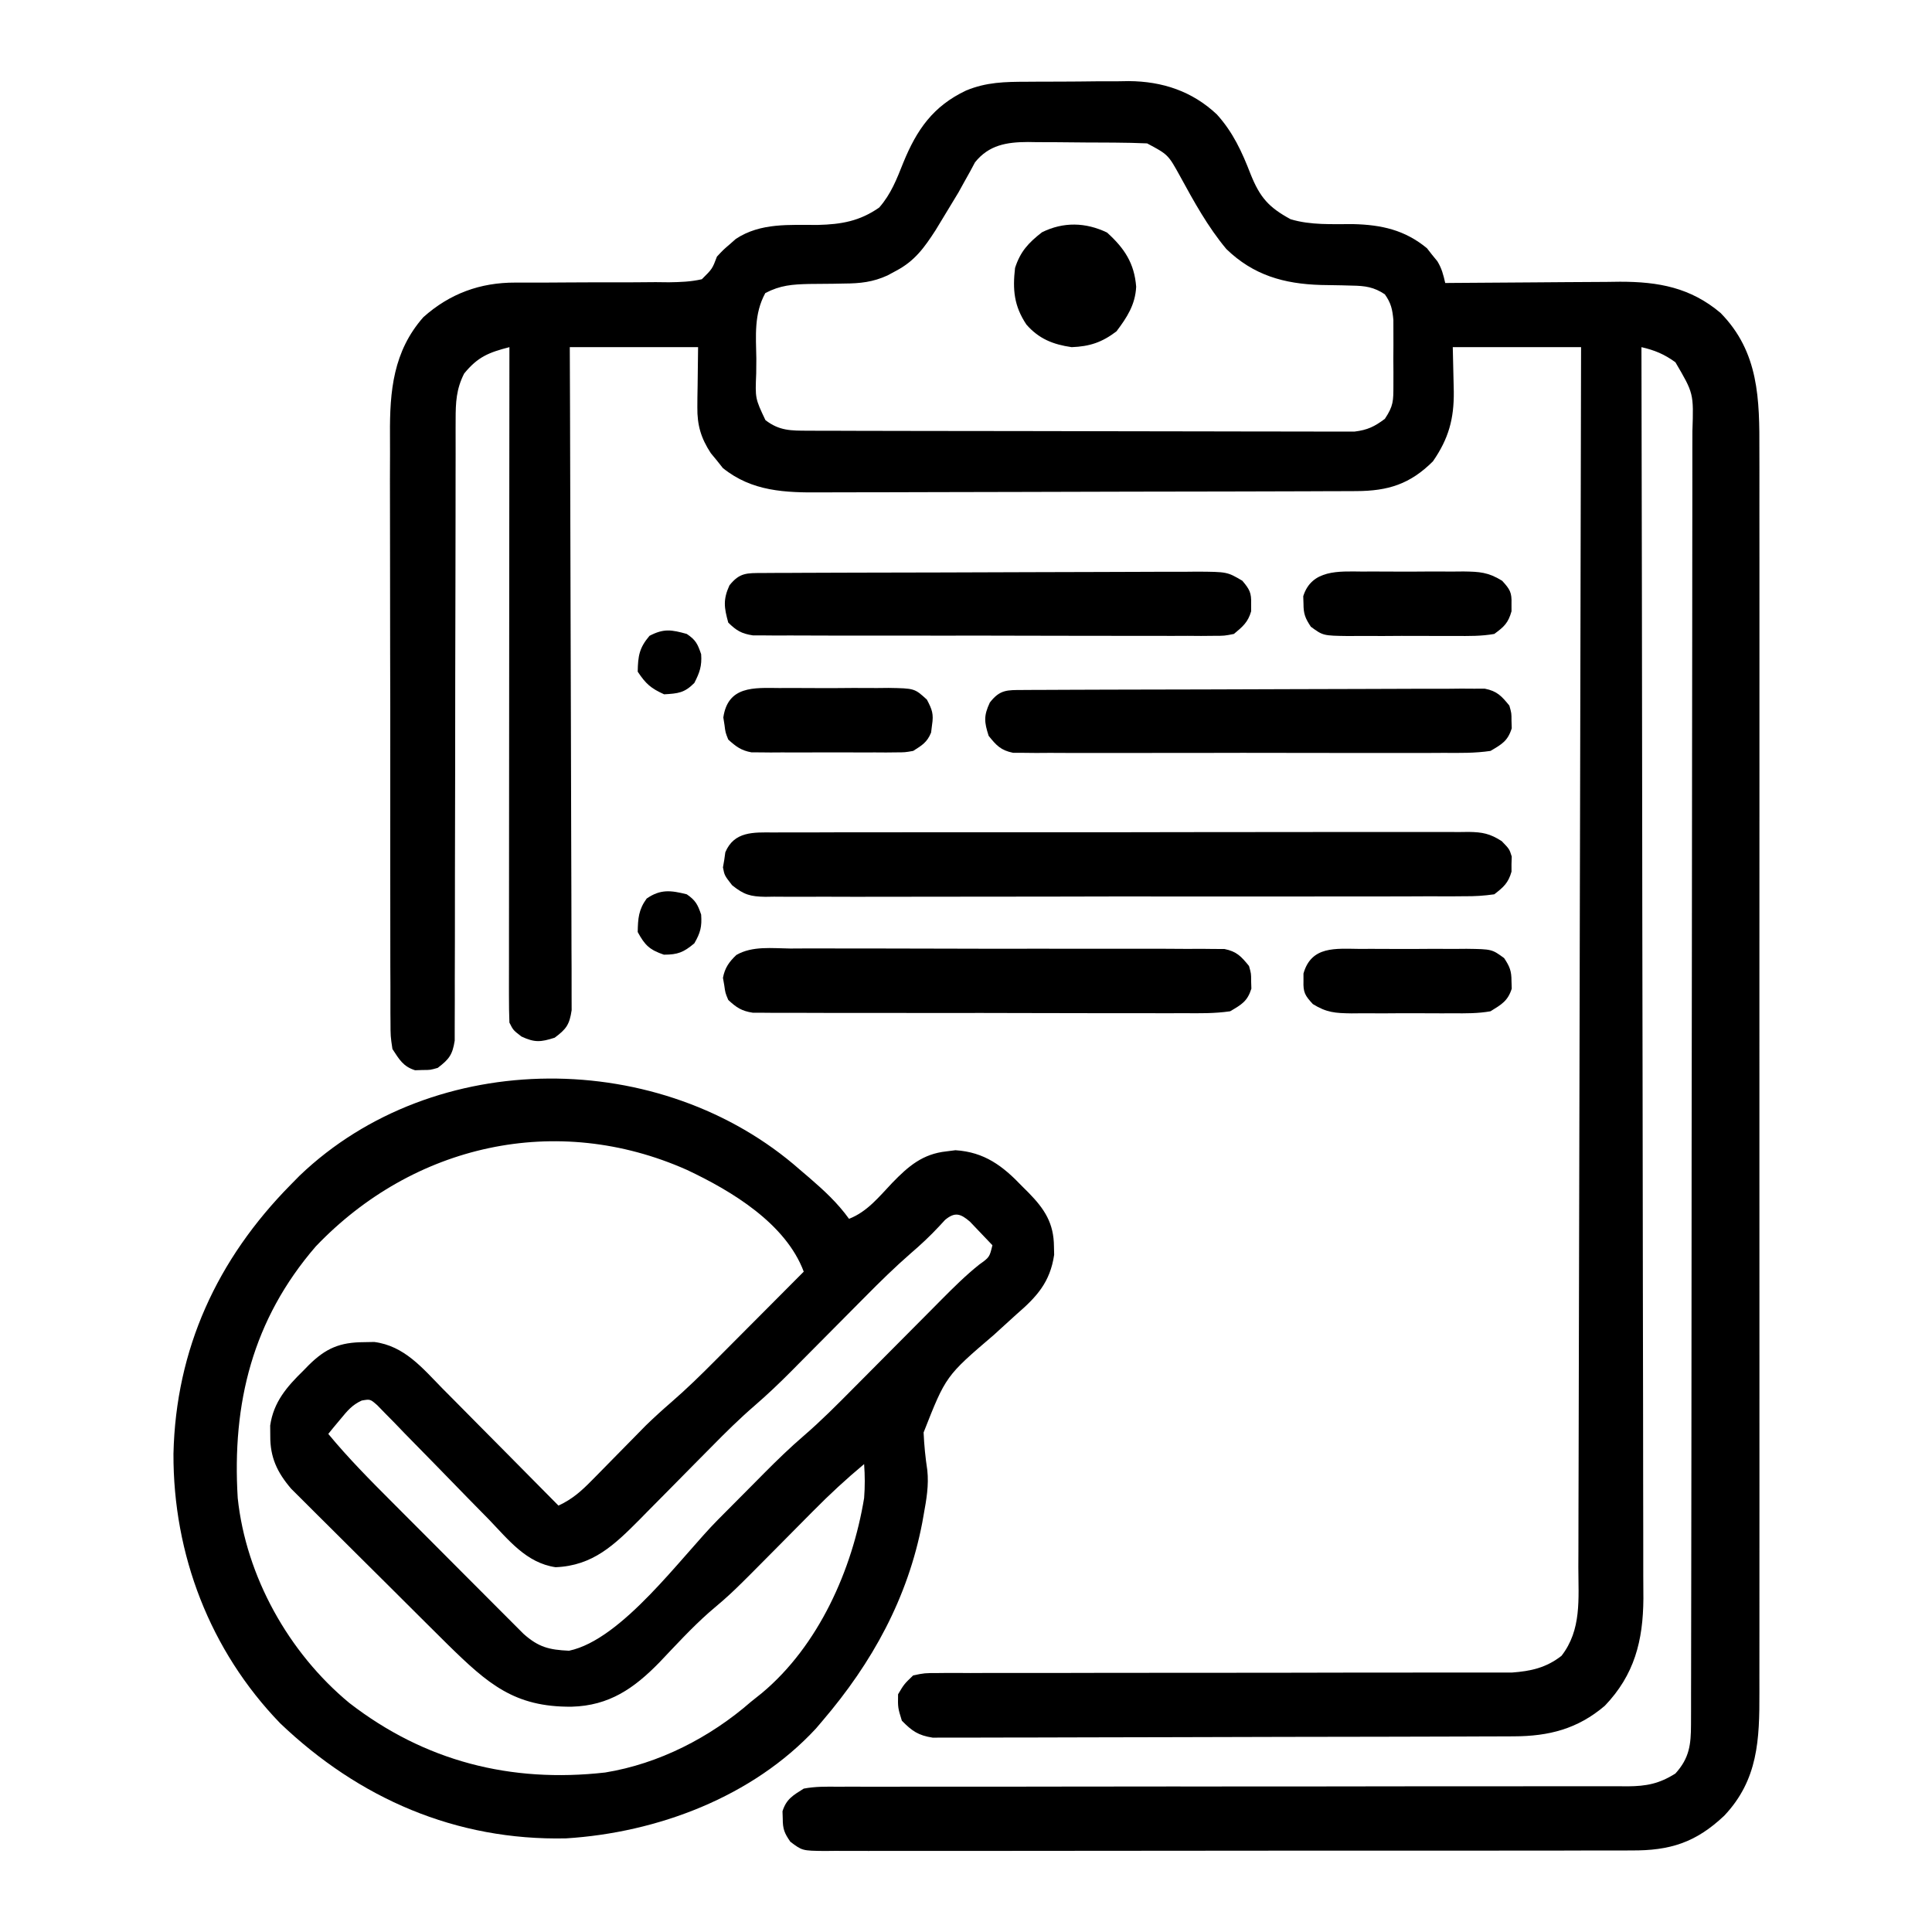 <?xml version="1.0" encoding="UTF-8"?>
<svg version="1.1" xmlns="http://www.w3.org/2000/svg" width="512" height="512">
<path d="M0 0 C1.45 -0.01 1.45 -0.01 2.929 -0.02 C4.97 -0.03 7.011 -0.035 9.051 -0.035 C12.148 -0.039 15.243 -0.075 18.34 -0.113 C20.331 -0.119 22.322 -0.123 24.312 -0.125 C25.226 -0.139 26.14 -0.154 27.082 -0.169 C35.955 -0.107 43.865 2.501 50.402 8.656 C54.695 13.401 57.067 18.593 59.359 24.523 C61.819 30.638 64.128 33.277 69.938 36.43 C75.308 38.06 80.976 37.696 86.555 37.727 C94.023 37.911 100.213 39.272 106.078 44.117 C106.522 44.684 106.965 45.252 107.422 45.836 C108.118 46.687 108.118 46.687 108.828 47.555 C110.009 49.477 110.422 51.151 110.922 53.336 C111.601 53.329 112.281 53.323 112.981 53.316 C120.086 53.249 127.192 53.204 134.298 53.171 C136.946 53.156 139.594 53.136 142.242 53.11 C146.06 53.073 149.877 53.056 153.695 53.043 C154.869 53.027 156.042 53.012 157.251 52.996 C167.483 52.994 175.924 54.556 183.879 61.258 C194.102 71.657 194.223 84.173 194.176 97.986 C194.178 99.456 194.181 100.926 194.185 102.396 C194.194 106.413 194.19 110.43 194.183 114.447 C194.179 118.788 194.186 123.129 194.191 127.47 C194.2 135.965 194.198 144.46 194.192 152.955 C194.188 159.861 194.187 166.766 194.19 173.672 C194.19 174.656 194.19 175.64 194.19 176.653 C194.191 178.652 194.192 180.651 194.192 182.649 C194.198 201.38 194.192 220.111 194.181 238.842 C194.172 254.905 194.173 270.968 194.183 287.031 C194.193 305.696 194.198 324.361 194.191 343.026 C194.191 345.017 194.19 347.009 194.19 349 C194.189 349.979 194.189 350.959 194.189 351.968 C194.187 358.864 194.19 365.759 194.194 372.655 C194.2 381.061 194.199 389.467 194.188 397.873 C194.183 402.159 194.181 406.446 194.187 410.733 C194.193 414.661 194.19 418.589 194.179 422.517 C194.177 423.934 194.178 425.351 194.183 426.768 C194.223 439.374 193.849 449.999 184.875 459.504 C177.316 466.659 170.447 468.794 160.255 468.724 C159.312 468.729 158.369 468.734 157.397 468.74 C154.252 468.754 151.108 468.747 147.964 468.74 C145.703 468.746 143.443 468.753 141.182 468.761 C135.054 468.779 128.927 468.778 122.799 468.772 C117.684 468.769 112.569 468.775 107.454 468.781 C94.704 468.796 81.954 468.792 69.204 468.78 C58.13 468.77 47.056 468.783 35.982 468.807 C24.605 468.831 13.228 468.841 1.85 468.834 C-4.535 468.831 -10.92 468.833 -17.305 468.851 C-23.303 468.866 -29.301 468.862 -35.3 468.843 C-37.504 468.84 -39.708 468.843 -41.913 468.853 C-44.915 468.866 -47.917 468.855 -50.919 468.837 C-51.797 468.847 -52.675 468.856 -53.579 468.866 C-59.468 468.794 -59.468 468.794 -62.615 466.43 C-64.188 464.179 -64.646 463.057 -64.641 460.336 C-64.673 459.346 -64.673 459.346 -64.707 458.336 C-63.688 455.097 -61.924 454.127 -59.078 452.336 C-56.042 451.757 -53.058 451.802 -49.975 451.837 C-48.597 451.829 -48.597 451.829 -47.191 451.821 C-44.111 451.808 -41.032 451.823 -37.951 451.838 C-35.744 451.834 -33.536 451.828 -31.328 451.821 C-26.573 451.809 -21.819 451.809 -17.064 451.82 C-9.547 451.835 -2.03 451.821 5.487 451.803 C16.025 451.781 26.562 451.771 37.1 451.772 C37.768 451.772 38.437 451.772 39.126 451.772 C41.834 451.772 44.543 451.772 47.251 451.773 C54.705 451.774 62.159 451.773 69.614 451.77 C70.615 451.769 70.615 451.769 71.636 451.769 C82.767 451.765 93.897 451.748 105.028 451.725 C112.502 451.71 119.976 451.71 127.45 451.722 C132.098 451.727 136.746 451.719 141.394 451.708 C143.551 451.706 145.708 451.709 147.864 451.717 C150.807 451.728 153.749 451.72 156.692 451.708 C157.547 451.715 158.401 451.723 159.282 451.731 C164.24 451.687 167.613 451.057 171.922 448.336 C175.617 444.259 176.047 440.717 176.056 435.346 C176.063 433.456 176.063 433.456 176.07 431.528 C176.07 430.122 176.069 428.716 176.069 427.311 C176.072 425.823 176.076 424.336 176.08 422.848 C176.09 418.751 176.094 414.653 176.097 410.556 C176.1 406.14 176.11 401.725 176.119 397.31 C176.139 386.643 176.149 375.976 176.158 365.309 C176.162 360.288 176.167 355.268 176.173 350.247 C176.19 333.563 176.204 316.879 176.211 300.195 C176.213 295.864 176.215 291.534 176.217 287.203 C176.218 286.127 176.218 285.051 176.219 283.942 C176.227 266.496 176.252 249.05 176.285 231.605 C176.318 213.703 176.336 195.801 176.339 177.899 C176.341 167.844 176.35 157.789 176.375 147.734 C176.397 139.173 176.405 130.612 176.395 122.051 C176.391 117.682 176.393 113.313 176.412 108.943 C176.43 104.944 176.429 100.946 176.413 96.946 C176.411 95.499 176.415 94.051 176.427 92.604 C176.764 82.586 176.764 82.586 171.922 74.336 C168.963 72.19 166.443 71.149 162.922 70.336 C162.923 71.055 162.925 71.775 162.926 72.516 C163.016 115.171 163.085 157.826 163.126 200.481 C163.131 205.604 163.136 210.727 163.142 215.85 C163.143 216.87 163.144 217.89 163.145 218.94 C163.162 235.449 163.194 251.957 163.23 268.465 C163.268 285.407 163.29 302.349 163.298 319.292 C163.304 329.744 163.321 340.196 163.354 350.647 C163.375 357.818 163.381 364.987 163.376 372.157 C163.373 376.293 163.377 380.427 163.399 384.562 C163.418 388.353 163.419 392.144 163.405 395.935 C163.403 397.945 163.42 399.955 163.438 401.965 C163.365 413.154 161.066 422.194 153.207 430.391 C145.999 436.526 138.41 438.45 129.128 438.483 C128.123 438.489 128.123 438.489 127.097 438.494 C124.857 438.505 122.618 438.509 120.379 438.513 C118.771 438.519 117.162 438.526 115.554 438.533 C110.281 438.554 105.008 438.564 99.734 438.574 C97.918 438.578 96.101 438.582 94.284 438.587 C85.754 438.606 77.223 438.62 68.692 438.628 C58.845 438.638 48.998 438.664 39.151 438.705 C31.538 438.735 23.924 438.75 16.31 438.753 C11.763 438.755 7.217 438.764 2.67 438.789 C-1.605 438.813 -5.879 438.817 -10.154 438.807 C-11.723 438.806 -13.291 438.813 -14.86 438.826 C-17.002 438.844 -19.142 438.837 -21.284 438.824 C-22.483 438.826 -23.681 438.828 -24.916 438.831 C-28.741 438.232 -30.387 437.08 -33.078 434.336 C-34.141 430.898 -34.141 430.898 -34.078 427.336 C-32.486 424.652 -32.486 424.652 -30.078 422.336 C-27.075 421.711 -27.075 421.711 -23.494 421.71 C-22.834 421.703 -22.174 421.696 -21.494 421.689 C-19.283 421.672 -17.075 421.69 -14.864 421.708 C-13.279 421.703 -11.693 421.696 -10.108 421.686 C-6.694 421.671 -3.281 421.671 0.133 421.683 C5.533 421.703 10.933 421.688 16.333 421.668 C24.877 421.641 33.422 421.637 41.966 421.644 C57.258 421.654 72.55 421.63 87.843 421.59 C93.208 421.577 98.573 421.575 103.939 421.584 C107.281 421.588 110.624 421.583 113.966 421.577 C115.513 421.576 117.06 421.578 118.606 421.584 C120.723 421.592 122.84 421.588 124.957 421.581 C126.14 421.582 127.323 421.583 128.542 421.584 C133.651 421.209 137.665 420.313 141.734 417.148 C147.1 410.25 146.213 402.054 146.2 393.7 C146.205 392.304 146.211 390.908 146.218 389.512 C146.234 385.686 146.237 381.859 146.239 378.032 C146.242 373.902 146.257 369.772 146.271 365.642 C146.293 358.49 146.308 351.337 146.319 344.185 C146.333 333.844 146.359 323.502 146.387 313.161 C146.432 296.383 146.469 279.604 146.5 262.826 C146.53 246.528 146.565 230.231 146.604 213.933 C146.607 212.929 146.609 211.924 146.612 210.889 C146.624 205.848 146.637 200.807 146.649 195.766 C146.753 153.956 146.841 112.146 146.922 70.336 C135.702 70.336 124.482 70.336 112.922 70.336 C113.04 76.229 113.04 76.229 113.192 82.121 C113.264 89.32 111.837 94.57 107.672 100.586 C101.622 106.635 95.772 108.453 87.358 108.483 C86.7 108.487 86.042 108.49 85.364 108.494 C83.161 108.505 80.958 108.509 78.755 108.513 C77.175 108.519 75.595 108.526 74.014 108.533 C68.825 108.554 63.635 108.564 58.445 108.574 C56.656 108.578 54.867 108.582 53.078 108.587 C44.671 108.606 36.264 108.62 27.856 108.628 C18.164 108.638 8.473 108.664 -1.219 108.705 C-8.718 108.735 -16.217 108.75 -23.717 108.753 C-28.192 108.755 -32.666 108.764 -37.141 108.789 C-41.355 108.813 -45.569 108.817 -49.783 108.807 C-51.324 108.806 -52.865 108.812 -54.405 108.826 C-63.969 108.907 -72.77 108.615 -80.516 102.371 C-81.031 101.72 -81.547 101.069 -82.078 100.398 C-82.614 99.75 -83.151 99.102 -83.703 98.434 C-86.311 94.456 -87.332 90.996 -87.273 86.254 C-87.268 85.414 -87.263 84.573 -87.258 83.708 C-87.24 82.657 -87.222 81.606 -87.203 80.523 C-87.162 77.162 -87.121 73.8 -87.078 70.336 C-98.298 70.336 -109.518 70.336 -121.078 70.336 C-121.057 75.737 -121.036 81.139 -121.015 86.704 C-120.948 104.518 -120.904 122.331 -120.871 140.145 C-120.85 150.949 -120.822 161.753 -120.776 172.557 C-120.737 181.972 -120.711 191.387 -120.702 200.803 C-120.697 205.79 -120.684 210.776 -120.655 215.763 C-120.628 220.455 -120.62 225.146 -120.626 229.838 C-120.625 231.561 -120.617 233.285 -120.601 235.009 C-120.581 237.359 -120.586 239.709 -120.597 242.059 C-120.593 243.376 -120.59 244.692 -120.586 246.048 C-121.161 249.888 -122.003 251.046 -125.078 253.336 C-128.763 254.512 -130.361 254.671 -133.891 253.023 C-136.078 251.336 -136.078 251.336 -137.078 249.336 C-137.173 246.992 -137.2 244.646 -137.198 242.3 C-137.199 241.567 -137.2 240.835 -137.201 240.08 C-137.203 237.612 -137.197 235.145 -137.192 232.677 C-137.191 230.913 -137.192 229.15 -137.192 227.386 C-137.192 222.586 -137.186 217.787 -137.18 212.988 C-137.173 207.976 -137.173 202.965 -137.171 197.953 C-137.168 188.458 -137.16 178.963 -137.15 169.468 C-137.139 158.661 -137.133 147.853 -137.128 137.046 C-137.118 114.809 -137.1 92.573 -137.078 70.336 C-142.537 71.741 -145.463 72.895 -149.078 77.336 C-151.17 81.472 -151.328 84.951 -151.33 89.554 C-151.333 90.27 -151.336 90.986 -151.339 91.724 C-151.346 94.118 -151.34 96.511 -151.333 98.905 C-151.336 100.623 -151.34 102.341 -151.344 104.06 C-151.353 107.757 -151.355 111.454 -151.353 115.152 C-151.35 120.996 -151.364 126.841 -151.382 132.685 C-151.429 149.304 -151.452 165.922 -151.459 182.541 C-151.463 191.721 -151.481 200.902 -151.514 210.082 C-151.534 215.894 -151.537 221.706 -151.526 227.518 C-151.523 231.13 -151.537 234.742 -151.556 238.355 C-151.561 240.032 -151.56 241.709 -151.551 243.386 C-151.54 245.673 -151.553 247.958 -151.573 250.245 C-151.574 252.165 -151.574 252.165 -151.576 254.125 C-152.164 257.887 -153.087 259.061 -156.078 261.336 C-158.078 261.902 -158.078 261.902 -160.078 261.898 C-161.068 261.931 -161.068 261.931 -162.078 261.965 C-165.252 260.967 -166.283 259.08 -168.078 256.336 C-168.584 252.974 -168.584 252.974 -168.593 249.058 C-168.603 247.974 -168.603 247.974 -168.614 246.868 C-168.632 244.451 -168.622 242.036 -168.612 239.619 C-168.619 237.884 -168.627 236.149 -168.638 234.414 C-168.66 229.703 -168.657 224.992 -168.648 220.281 C-168.643 216.342 -168.651 212.404 -168.658 208.466 C-168.675 199.166 -168.671 189.867 -168.655 180.568 C-168.638 170.994 -168.653 161.42 -168.686 151.846 C-168.713 143.614 -168.72 135.382 -168.711 127.15 C-168.706 122.238 -168.708 117.328 -168.729 112.417 C-168.747 107.791 -168.741 103.167 -168.717 98.541 C-168.712 96.851 -168.715 95.162 -168.728 93.472 C-168.808 81.948 -167.859 71.443 -159.891 62.398 C-152.9 56.142 -144.815 53.201 -135.525 53.226 C-133.893 53.225 -133.893 53.225 -132.229 53.224 C-131.064 53.226 -129.899 53.228 -128.699 53.23 C-126.227 53.217 -123.755 53.202 -121.283 53.186 C-117.39 53.163 -113.497 53.148 -109.604 53.161 C-105.843 53.17 -102.085 53.141 -98.324 53.105 C-97.157 53.118 -95.991 53.13 -94.789 53.143 C-91.765 53.097 -89.026 53.011 -86.078 52.336 C-83.31 49.593 -83.31 49.593 -82.078 46.336 C-80.367 44.508 -80.367 44.508 -78.703 43.086 C-78.159 42.606 -77.615 42.127 -77.055 41.633 C-70.461 37.307 -62.888 37.986 -55.309 37.945 C-49.096 37.792 -44.25 36.944 -39.078 33.336 C-35.946 29.756 -34.447 25.829 -32.703 21.461 C-29.127 12.69 -24.79 6.468 -16.078 2.336 C-10.677 0.088 -5.754 0.014 0 0 Z M-13.695 21.359 C-14.318 22.523 -14.318 22.523 -14.953 23.711 C-15.443 24.589 -15.933 25.467 -16.438 26.371 C-17.25 27.839 -17.25 27.839 -18.078 29.336 C-19.441 31.615 -20.814 33.885 -22.203 36.148 C-22.845 37.207 -23.487 38.265 -24.148 39.355 C-27.136 43.97 -29.661 47.493 -34.578 50.086 C-35.331 50.493 -36.084 50.901 -36.859 51.32 C-40.722 53.088 -44.093 53.454 -48.324 53.477 C-49.828 53.506 -49.828 53.506 -51.361 53.535 C-53.46 53.569 -55.559 53.587 -57.658 53.59 C-62.113 53.699 -65.283 53.92 -69.266 56.004 C-72.279 61.544 -71.756 67.206 -71.641 73.398 C-71.652 74.678 -71.663 75.957 -71.674 77.275 C-71.952 83.923 -71.952 83.923 -69.23 89.67 C-65.539 92.528 -62.427 92.464 -57.905 92.476 C-56.612 92.482 -55.319 92.488 -53.987 92.494 C-52.552 92.495 -51.116 92.496 -49.68 92.497 C-48.171 92.502 -46.661 92.507 -45.152 92.512 C-41.048 92.525 -36.945 92.532 -32.842 92.536 C-30.278 92.539 -27.715 92.543 -25.152 92.548 C-17.134 92.561 -9.116 92.571 -1.098 92.575 C8.161 92.579 17.419 92.597 26.677 92.626 C33.832 92.647 40.987 92.658 48.142 92.659 C52.417 92.66 56.691 92.666 60.965 92.684 C64.985 92.7 69.005 92.702 73.025 92.694 C74.5 92.693 75.975 92.697 77.45 92.707 C79.465 92.72 81.48 92.712 83.494 92.703 C84.621 92.705 85.749 92.706 86.91 92.708 C90.332 92.285 92.175 91.392 94.922 89.336 C97.219 85.89 97.179 84.555 97.188 80.496 C97.19 79.351 97.193 78.205 97.195 77.025 C97.188 75.828 97.18 74.632 97.172 73.398 C97.18 72.205 97.187 71.012 97.195 69.783 C97.193 68.637 97.19 67.49 97.188 66.309 C97.184 64.735 97.184 64.735 97.181 63.129 C96.916 60.27 96.568 58.674 94.922 56.336 C92.044 54.404 89.677 54.08 86.254 54.027 C85.36 54.002 84.466 53.977 83.545 53.951 C81.691 53.916 79.837 53.885 77.982 53.857 C68.183 53.57 60.077 51.27 52.922 44.336 C48.019 38.472 44.325 31.758 40.674 25.07 C37.497 19.312 37.497 19.312 31.922 16.336 C29.115 16.215 26.335 16.148 23.527 16.133 C22.702 16.127 21.877 16.121 21.027 16.116 C19.282 16.106 17.536 16.1 15.79 16.096 C13.13 16.086 10.47 16.055 7.811 16.023 C6.112 16.017 4.413 16.012 2.715 16.008 C1.924 15.995 1.133 15.983 0.318 15.97 C-5.258 15.993 -10.003 16.739 -13.695 21.359 Z " fill="#000000" transform="translate(272.078,21.664)"/>
<path d="M0 0 C0.815 0.695 1.629 1.39 2.469 2.105 C6.376 5.486 9.967 8.78 13 13 C17.845 11.129 20.995 7.103 24.49 3.432 C28.746 -0.954 32.517 -4.204 38.812 -4.875 C39.998 -5.026 39.998 -5.026 41.207 -5.18 C48.876 -4.686 53.73 -1.038 58.875 4.375 C59.442 4.94 60.009 5.504 60.594 6.086 C64.819 10.411 67.279 14.146 67.312 20.375 C67.329 21.084 67.346 21.793 67.363 22.523 C66.295 29.807 62.747 33.672 57.398 38.289 C56.086 39.476 54.778 40.666 53.472 41.86 C52.463 42.782 52.463 42.782 51.434 43.722 C38.652 54.65 38.652 54.65 32.763 69.622 C32.91 72.994 33.238 76.292 33.747 79.628 C34.172 83.606 33.528 87.338 32.812 91.25 C32.683 91.982 32.554 92.714 32.42 93.469 C28.577 113.511 19.149 130.62 6 146 C5.417 146.686 4.835 147.372 4.234 148.078 C-12.566 166.236 -37.853 175.687 -62.02 177.188 C-91.231 177.813 -116.876 166.606 -137.75 146.688 C-156.389 127.398 -166.118 101.928 -166.031 75.27 C-165.4 47.456 -154.433 23.707 -135 4 C-134.209 3.196 -133.417 2.391 -132.602 1.562 C-96.85 -32.645 -36.66 -32.329 0 0 Z M-128.312 20.312 C-145.059 39.691 -150.537 61.884 -149 87 C-146.812 107.738 -135.503 128.005 -119.436 141.293 C-99.42 156.789 -76.617 162.552 -51.625 159.732 C-37.382 157.422 -23.808 150.43 -13 141 C-11.559 139.85 -11.559 139.85 -10.09 138.676 C4.938 126.121 13.877 105.993 17 87 C17.239 83.903 17.222 81.105 17 78 C12.262 81.95 7.801 86.072 3.473 90.465 C2.88 91.061 2.287 91.658 1.677 92.272 C-0.825 94.79 -3.321 97.315 -5.818 99.839 C-18.018 112.159 -18.018 112.159 -24.151 117.36 C-28.795 121.479 -33.011 126.098 -37.289 130.592 C-44.004 137.462 -50.566 142.025 -60.496 142.293 C-75.714 142.434 -82.733 136.209 -93.359 125.802 C-95.376 123.81 -97.386 121.81 -99.395 119.809 C-100.189 119.019 -100.189 119.019 -100.999 118.213 C-103.793 115.433 -106.585 112.651 -109.374 109.866 C-112.243 107.003 -115.121 104.149 -118.002 101.297 C-120.23 99.087 -122.451 96.871 -124.67 94.654 C-125.728 93.598 -126.789 92.545 -127.853 91.495 C-129.338 90.026 -130.814 88.549 -132.288 87.068 C-133.128 86.232 -133.968 85.396 -134.833 84.535 C-138.547 80.191 -140.424 76.223 -140.375 70.5 C-140.383 69.603 -140.39 68.706 -140.398 67.781 C-139.507 61.562 -135.989 57.508 -131.625 53.25 C-131.156 52.769 -130.687 52.288 -130.203 51.793 C-125.655 47.282 -121.914 45.715 -115.562 45.688 C-114.656 45.671 -113.75 45.654 -112.816 45.637 C-104.814 46.669 -100.035 52.573 -94.664 58.043 C-93.785 58.927 -92.905 59.81 -91.999 60.721 C-89.676 63.058 -87.359 65.402 -85.046 67.748 C-82.678 70.147 -80.301 72.537 -77.926 74.928 C-73.276 79.611 -68.635 84.302 -64 89 C-60.296 87.268 -57.955 85.172 -55.078 82.238 C-54.614 81.769 -54.151 81.301 -53.673 80.817 C-52.194 79.32 -50.721 77.817 -49.25 76.312 C-47.792 74.827 -46.333 73.342 -44.87 71.861 C-43.531 70.505 -42.198 69.144 -40.864 67.782 C-38.665 65.646 -36.449 63.629 -34.132 61.627 C-30.057 58.096 -26.234 54.362 -22.438 50.535 C-21.761 49.857 -21.084 49.179 -20.387 48.48 C-18.255 46.343 -16.128 44.203 -14 42.062 C-12.543 40.601 -11.086 39.139 -9.629 37.678 C-6.083 34.121 -2.541 30.561 1 27 C-3.762 14.264 -18.064 5.633 -29.952 0.036 C-64.528 -15.349 -102.476 -6.743 -128.312 20.312 Z M38.457 13.285 C37.643 14.165 37.643 14.165 36.812 15.062 C34.446 17.601 31.976 19.904 29.344 22.16 C25.142 25.824 21.197 29.691 17.281 33.656 C16.579 34.362 15.877 35.068 15.153 35.796 C12.933 38.028 10.716 40.264 8.5 42.5 C5.576 45.451 2.648 48.398 -0.281 51.344 C-0.937 52.007 -1.592 52.671 -2.267 53.355 C-5.424 56.528 -8.625 59.586 -12.014 62.511 C-16.037 65.985 -19.777 69.682 -23.5 73.473 C-24.896 74.881 -26.292 76.289 -27.688 77.697 C-29.848 79.883 -32.008 82.07 -34.164 84.26 C-36.272 86.398 -38.385 88.529 -40.5 90.66 C-41.45 91.631 -41.45 91.631 -42.42 92.621 C-49.172 99.41 -54.856 104.932 -64.77 105.328 C-72.548 104.184 -77.228 98.078 -82.414 92.703 C-84.245 90.84 -86.075 88.976 -87.906 87.113 C-90.78 84.174 -93.648 81.227 -96.511 78.277 C-99.278 75.427 -102.065 72.597 -104.852 69.766 C-105.709 68.873 -106.566 67.98 -107.45 67.061 C-108.251 66.25 -109.052 65.438 -109.877 64.603 C-110.579 63.881 -111.28 63.159 -112.003 62.416 C-113.885 60.763 -113.885 60.763 -116.138 61.159 C-118.685 62.309 -119.979 63.917 -121.75 66.062 C-122.364 66.796 -122.977 67.529 -123.609 68.285 C-124.068 68.851 -124.527 69.417 -125 70 C-119.716 76.401 -113.916 82.248 -108.055 88.113 C-106.997 89.175 -105.939 90.236 -104.881 91.297 C-102.675 93.509 -100.468 95.718 -98.259 97.926 C-95.432 100.753 -92.612 103.587 -89.793 106.423 C-87.616 108.612 -85.434 110.795 -83.251 112.978 C-82.208 114.021 -81.168 115.066 -80.129 116.113 C-78.679 117.573 -77.223 119.026 -75.765 120.478 C-74.939 121.305 -74.114 122.132 -73.263 122.984 C-69.311 126.504 -66.507 127.224 -61.195 127.461 C-47.107 124.503 -31.425 102.503 -21.75 92.75 C-18.394 89.367 -15.034 85.987 -11.672 82.609 C-10.543 81.469 -10.543 81.469 -9.392 80.305 C-6.029 76.925 -2.641 73.638 0.973 70.527 C5.576 66.561 9.829 62.278 14.102 57.961 C14.942 57.117 15.782 56.273 16.647 55.404 C19.309 52.73 21.967 50.053 24.625 47.375 C28.135 43.838 31.649 40.305 35.164 36.773 C35.961 35.968 36.758 35.163 37.579 34.333 C40.781 31.117 43.941 27.972 47.49 25.139 C50.227 23.18 50.227 23.18 51 20 C49.739 18.658 48.466 17.326 47.188 16 C46.126 14.886 46.126 14.886 45.043 13.75 C42.574 11.635 41.085 11.096 38.457 13.285 Z " fill="#000000" transform="translate(212,310)"/>
<path d="M0 0 C0.808 -0.005 1.617 -0.011 2.45 -0.016 C5.162 -0.031 7.874 -0.023 10.586 -0.016 C12.53 -0.022 14.473 -0.029 16.416 -0.037 C21.697 -0.055 26.978 -0.054 32.259 -0.048 C36.665 -0.045 41.071 -0.051 45.477 -0.057 C55.871 -0.071 66.264 -0.07 76.658 -0.058 C87.386 -0.047 98.113 -0.061 108.841 -0.088 C118.047 -0.11 127.253 -0.117 136.459 -0.111 C141.96 -0.107 147.46 -0.11 152.961 -0.127 C158.133 -0.142 163.304 -0.138 168.476 -0.12 C170.375 -0.116 172.274 -0.119 174.173 -0.13 C176.764 -0.143 179.354 -0.131 181.945 -0.114 C182.698 -0.123 183.451 -0.133 184.227 -0.143 C187.884 -0.091 189.895 0.297 193.002 2.294 C195.036 4.388 195.036 4.388 195.665 6.388 C195.632 7.378 195.632 7.378 195.598 8.388 C195.6 9.048 195.601 9.708 195.602 10.388 C194.755 13.38 193.496 14.484 191.036 16.388 C188.237 16.783 185.831 16.933 183.034 16.902 C182.221 16.909 181.409 16.916 180.571 16.923 C177.845 16.942 175.12 16.931 172.393 16.921 C170.44 16.928 168.487 16.937 166.534 16.947 C161.226 16.97 155.919 16.967 150.611 16.958 C146.182 16.953 141.754 16.96 137.325 16.967 C126.879 16.984 116.433 16.981 105.987 16.964 C95.204 16.947 84.422 16.963 73.639 16.995 C64.387 17.022 55.134 17.029 45.881 17.021 C40.353 17.016 34.825 17.018 29.296 17.039 C24.098 17.057 18.9 17.051 13.702 17.026 C11.793 17.021 9.884 17.025 7.976 17.038 C5.371 17.053 2.769 17.039 0.165 17.016 C-0.592 17.028 -1.349 17.04 -2.129 17.052 C-6.11 16.981 -7.806 16.515 -10.947 13.982 C-12.964 11.388 -12.964 11.388 -13.374 9.255 C-13.26 8.597 -13.145 7.94 -13.027 7.263 C-12.935 6.6 -12.844 5.938 -12.749 5.255 C-10.406 -0.318 -5.285 -0.042 0 0 Z " fill="#000000" transform="translate(204.964,220.612)"/>
<path d="M0 0 C1.262 -0.007 2.525 -0.014 3.825 -0.022 C7.28 -0.04 10.734 -0.027 14.188 -0.008 C17.806 0.009 21.423 -0 25.041 -0.005 C31.115 -0.01 37.188 0.006 43.262 0.034 C50.282 0.066 57.302 0.066 64.323 0.049 C71.08 0.033 77.837 0.04 84.594 0.057 C87.468 0.064 90.342 0.063 93.217 0.055 C97.229 0.046 101.241 0.07 105.254 0.098 C106.447 0.091 107.641 0.085 108.87 0.078 C109.962 0.091 111.054 0.103 112.18 0.116 C113.128 0.119 114.077 0.122 115.054 0.125 C118.302 0.78 119.502 2.093 121.562 4.631 C122.129 6.631 122.129 6.631 122.125 8.631 C122.147 9.291 122.169 9.951 122.191 10.631 C121.131 14.002 119.616 14.83 116.562 16.631 C112.451 17.237 108.365 17.167 104.216 17.133 C102.338 17.141 102.338 17.141 100.421 17.149 C96.993 17.16 93.566 17.152 90.138 17.135 C86.549 17.122 82.959 17.128 79.369 17.132 C73.343 17.134 67.317 17.121 61.29 17.098 C54.324 17.071 47.358 17.069 40.392 17.081 C33.688 17.092 26.983 17.086 20.279 17.071 C17.427 17.066 14.575 17.066 11.723 17.071 C7.741 17.076 3.76 17.057 -0.221 17.035 C-1.997 17.042 -1.997 17.042 -3.809 17.049 C-4.893 17.039 -5.976 17.029 -7.093 17.019 C-8.034 17.016 -8.975 17.014 -9.945 17.011 C-12.897 16.561 -14.267 15.647 -16.438 13.631 C-17.223 11.764 -17.223 11.764 -17.5 9.756 C-17.615 9.099 -17.73 8.441 -17.848 7.764 C-17.338 5.114 -16.241 3.563 -14.299 1.711 C-10.06 -0.749 -4.754 -0.047 0 0 Z " fill="#000000" transform="translate(209.438,251.369)"/>
<path d="M0 0 C1.091 -0.007 2.182 -0.014 3.305 -0.022 C4.508 -0.024 5.71 -0.027 6.948 -0.03 C8.21 -0.036 9.472 -0.043 10.772 -0.05 C14.239 -0.067 17.706 -0.078 21.173 -0.086 C23.338 -0.091 25.503 -0.097 27.669 -0.103 C34.441 -0.123 41.214 -0.137 47.986 -0.145 C55.808 -0.155 63.63 -0.181 71.452 -0.222 C77.495 -0.252 83.538 -0.267 89.582 -0.27 C93.193 -0.272 96.803 -0.281 100.414 -0.306 C104.441 -0.334 108.468 -0.33 112.495 -0.323 C113.693 -0.336 114.891 -0.348 116.126 -0.362 C117.222 -0.355 118.319 -0.348 119.448 -0.341 C120.401 -0.343 121.353 -0.345 122.334 -0.348 C125.595 0.294 126.787 1.601 128.851 4.147 C129.418 6.147 129.418 6.147 129.414 8.147 C129.436 8.807 129.457 9.467 129.48 10.147 C128.42 13.517 126.904 14.346 123.851 16.147 C119.741 16.758 115.654 16.693 111.505 16.665 C109.626 16.675 109.626 16.675 107.71 16.686 C104.282 16.701 100.855 16.697 97.427 16.684 C93.837 16.674 90.248 16.684 86.658 16.69 C80.632 16.697 74.605 16.688 68.579 16.669 C61.613 16.647 54.647 16.654 47.681 16.676 C41.697 16.694 35.713 16.697 29.729 16.686 C26.157 16.68 22.584 16.679 19.011 16.692 C15.03 16.706 11.049 16.687 7.068 16.665 C5.292 16.677 5.292 16.677 3.48 16.689 C2.396 16.678 1.312 16.667 0.196 16.655 C-0.745 16.654 -1.686 16.652 -2.656 16.651 C-5.915 15.992 -7.095 14.71 -9.149 12.147 C-10.325 8.463 -10.484 6.865 -8.836 3.335 C-6.146 -0.152 -4.221 0.019 0 0 Z " fill="#000000" transform="translate(271.149,182.853)"/>
<path d="M0 0 C1.081 -0.007 2.162 -0.014 3.276 -0.022 C4.467 -0.024 5.658 -0.027 6.885 -0.03 C8.761 -0.04 8.761 -0.04 10.675 -0.05 C14.111 -0.066 17.547 -0.078 20.983 -0.086 C23.129 -0.091 25.276 -0.097 27.422 -0.103 C34.138 -0.123 40.853 -0.137 47.568 -0.145 C55.321 -0.155 63.074 -0.181 70.827 -0.222 C76.818 -0.252 82.81 -0.267 88.801 -0.27 C92.38 -0.272 95.959 -0.281 99.538 -0.306 C103.532 -0.334 107.524 -0.33 111.518 -0.323 C112.703 -0.336 113.888 -0.348 115.109 -0.362 C123.118 -0.311 123.118 -0.311 127.13 2.052 C129.036 4.314 129.555 5.227 129.458 8.147 C129.46 8.807 129.461 9.467 129.462 10.147 C128.642 13.042 127.196 14.242 124.896 16.147 C122.385 16.648 122.385 16.648 119.506 16.648 C117.866 16.663 117.866 16.663 116.193 16.678 C114.998 16.669 113.803 16.659 112.572 16.649 C111.309 16.654 110.047 16.66 108.747 16.665 C105.288 16.679 101.83 16.668 98.371 16.652 C94.751 16.638 91.131 16.644 87.51 16.648 C81.431 16.65 75.351 16.637 69.272 16.614 C62.244 16.587 55.216 16.585 48.188 16.597 C41.427 16.608 34.665 16.602 27.903 16.588 C25.026 16.582 22.149 16.582 19.272 16.587 C15.254 16.592 11.237 16.573 7.22 16.551 C6.025 16.556 4.83 16.56 3.599 16.565 C2.505 16.555 1.412 16.545 0.285 16.535 C-0.665 16.532 -1.614 16.53 -2.593 16.527 C-5.591 16.073 -6.948 15.259 -9.104 13.147 C-10.208 9.174 -10.52 7.057 -8.792 3.272 C-6.091 -0.129 -4.168 0.019 0 0 Z " fill="#000000" transform="translate(202.104,151.853)"/>
<path d="M0 0 C1.542 -0.007 1.542 -0.007 3.115 -0.014 C5.287 -0.018 7.459 -0.009 9.631 0.012 C12.957 0.039 16.28 0.012 19.605 -0.02 C21.716 -0.016 23.827 -0.01 25.938 0 C26.932 -0.01 27.927 -0.02 28.952 -0.031 C35.836 0.086 35.836 0.086 39.107 3.072 C40.501 5.725 40.926 6.873 40.469 9.789 C40.386 10.452 40.304 11.114 40.219 11.797 C39.182 14.377 37.804 15.194 35.469 16.664 C33.306 17.045 33.306 17.045 30.947 17.052 C30.06 17.062 29.172 17.071 28.257 17.081 C27.306 17.075 26.355 17.069 25.375 17.062 C24.391 17.065 23.408 17.068 22.394 17.071 C20.316 17.073 18.238 17.068 16.161 17.055 C12.98 17.039 9.801 17.055 6.621 17.074 C4.602 17.072 2.582 17.068 0.562 17.062 C-0.864 17.072 -0.864 17.072 -2.32 17.081 C-3.651 17.067 -3.651 17.067 -5.01 17.052 C-5.788 17.05 -6.567 17.047 -7.369 17.045 C-10.098 16.564 -11.491 15.506 -13.531 13.664 C-14.281 11.797 -14.281 11.797 -14.531 9.789 C-14.634 9.132 -14.738 8.474 -14.844 7.797 C-13.614 -0.594 -6.767 -0.069 0 0 Z " fill="#000000" transform="translate(206.531,182.336)"/>
<path d="M0 0 C1.006 -0.004 2.012 -0.008 3.048 -0.012 C5.173 -0.014 7.298 -0.007 9.423 0.01 C12.676 0.031 15.927 0.01 19.18 -0.016 C21.245 -0.013 23.31 -0.008 25.375 0 C26.348 -0.008 27.321 -0.016 28.323 -0.025 C35.055 0.069 35.055 0.069 38.297 2.439 C39.789 4.684 40.255 5.857 40.25 8.531 C40.272 9.191 40.294 9.851 40.316 10.531 C39.288 13.802 37.582 14.739 34.688 16.531 C31.374 17.121 28.108 17.092 24.75 17.062 C23.792 17.066 22.835 17.07 21.848 17.074 C19.827 17.077 17.807 17.069 15.786 17.053 C12.698 17.031 9.612 17.053 6.523 17.078 C4.557 17.075 2.591 17.07 0.625 17.062 C-0.296 17.071 -1.217 17.079 -2.166 17.087 C-6.408 17.025 -8.717 16.9 -12.394 14.623 C-14.465 12.365 -14.975 11.544 -14.875 8.531 C-14.876 7.871 -14.878 7.211 -14.879 6.531 C-12.79 -0.846 -6.338 -0.053 0 0 Z " fill="#000000" transform="translate(360.312,251.469)"/>
<path d="M0 0 C0.958 -0.004 1.915 -0.008 2.902 -0.012 C4.923 -0.014 6.943 -0.007 8.964 0.01 C12.052 0.031 15.138 0.01 18.227 -0.016 C20.193 -0.013 22.159 -0.008 24.125 0 C25.506 -0.012 25.506 -0.012 26.916 -0.025 C31.158 0.037 33.467 0.162 37.144 2.439 C39.215 4.698 39.725 5.518 39.625 8.531 C39.627 9.521 39.627 9.521 39.629 10.531 C38.753 13.625 37.684 14.614 35.062 16.531 C31.63 17.144 28.229 17.091 24.75 17.062 C23.744 17.066 22.738 17.07 21.702 17.074 C19.577 17.077 17.452 17.069 15.327 17.053 C12.074 17.031 8.823 17.053 5.57 17.078 C3.505 17.075 1.44 17.07 -0.625 17.062 C-1.598 17.071 -2.571 17.079 -3.573 17.087 C-10.305 16.994 -10.305 16.994 -13.547 14.623 C-15.039 12.379 -15.505 11.206 -15.5 8.531 C-15.522 7.871 -15.544 7.211 -15.566 6.531 C-13.327 -0.589 -6.109 -0.054 0 0 Z " fill="#000000" transform="translate(360.938,151.469)"/>
<path d="M0 0 C4.622 4.182 7.235 8.131 7.723 14.359 C7.493 19.11 5.291 22.493 2.5 26.188 C-1.322 29.096 -4.58 30.188 -9.375 30.375 C-14.295 29.672 -18.08 28.162 -21.375 24.375 C-24.654 19.457 -25.046 15.136 -24.375 9.375 C-22.968 5.028 -20.842 2.739 -17.25 -0.062 C-11.569 -2.885 -5.636 -2.714 0 0 Z " fill="#000000" transform="translate(293.375,61.625)"/>
<path d="M0 0 C2.33 1.607 2.895 2.694 3.812 5.375 C4.042 8.594 3.617 10.207 2 13 C-0.843 15.369 -2.348 16 -6.062 16 C-9.849 14.711 -11.093 13.509 -13 10 C-12.938 6.417 -12.768 4.048 -10.625 1.125 C-6.942 -1.425 -4.174 -1.043 0 0 Z " fill="#000000" transform="translate(182,237)"/>
<path d="M0 0 C2.392 1.595 2.883 2.658 3.812 5.375 C4.036 8.501 3.423 10.23 2 13 C-0.645 15.645 -2.3 15.782 -6 16 C-9.529 14.396 -10.828 13.258 -13 10 C-12.924 5.838 -12.596 3.701 -9.875 0.5 C-6.084 -1.478 -4.072 -1.131 0 0 Z " fill="#000000" transform="translate(182,168)"/>
</svg>
